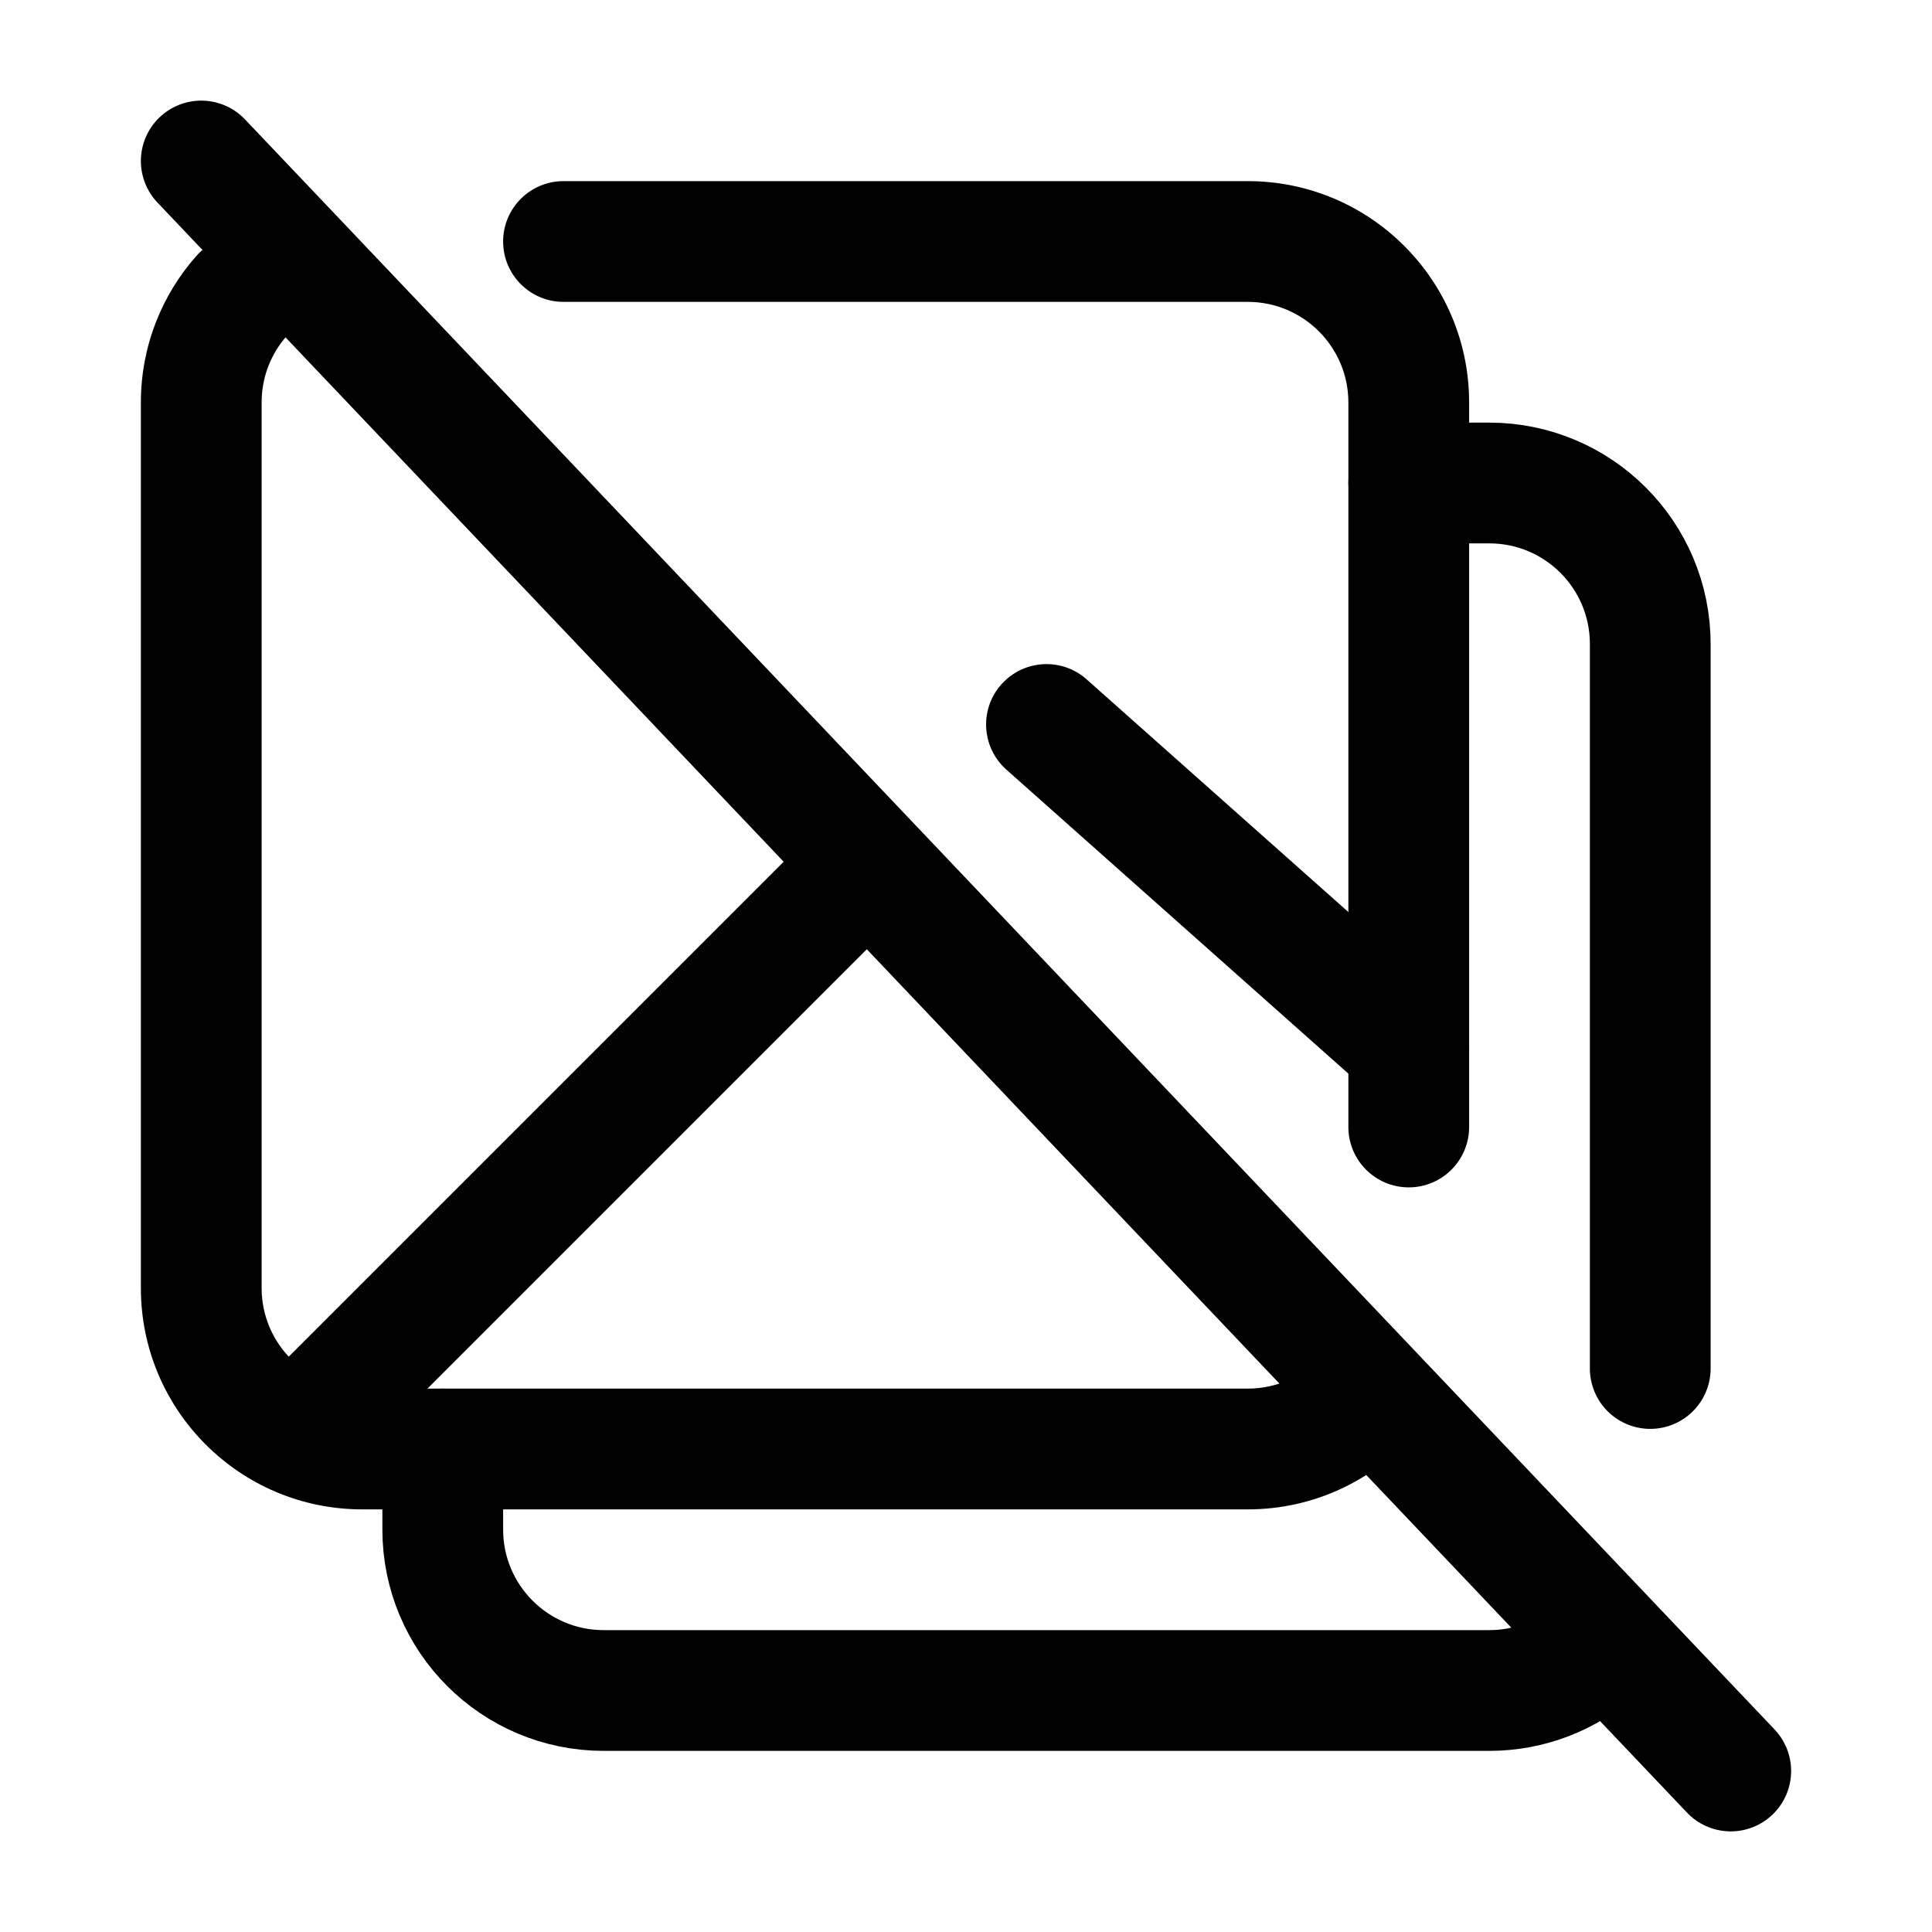 <svg width="24" height="24" viewBox="0 0 24 24" fill="none" xmlns="http://www.w3.org/2000/svg">
    <path d="M16.75 14C16.75 14.414 17.086 14.75 17.5 14.75C17.914 14.75 18.25 14.414 18.25 14H16.75ZM7 2.25C6.586 2.25 6.25 2.586 6.25 3C6.25 3.414 6.586 3.75 7 3.75V2.25ZM3.562 4.173C3.836 3.863 3.807 3.389 3.496 3.115C3.186 2.841 2.712 2.87 2.438 3.181L3.562 4.173ZM16.75 5V14H18.25V5H16.75ZM1.75 5V16H3.25V5H1.75ZM15.5 17.25H4.5V18.75H15.5V17.25ZM7 3.75H15.5V2.25H7V3.75ZM1.75 16C1.75 17.519 2.981 18.75 4.5 18.75V17.25C3.81 17.25 3.25 16.69 3.25 16H1.75ZM18.25 5C18.25 3.481 17.019 2.25 15.5 2.25V3.75C16.19 3.75 16.75 4.31 16.75 5H18.25ZM3.25 5C3.25 4.682 3.367 4.394 3.562 4.173L2.438 3.181C2.01 3.665 1.75 4.303 1.75 5H3.25ZM16.438 16.827C16.208 17.087 15.873 17.25 15.5 17.25V18.75C16.322 18.75 17.059 18.389 17.562 17.819L16.438 16.827Z" fill="currentColor"/>
    <path d="M20.5 17V8C20.5 6.895 19.605 6 18.5 6H17.5M5.5 18V19C5.5 20.105 6.395 21 7.5 21H18.5C19.007 21 19.47 20.811 19.823 20.5" stroke="currentColor" stroke-width="1.5" stroke-linecap="round" stroke-linejoin="round"/>
    <path d="M17.002 13.561C17.311 13.836 17.785 13.808 18.061 13.498C18.336 13.189 18.308 12.715 17.998 12.439L17.002 13.561ZM11.03 11.53C11.323 11.237 11.323 10.763 11.03 10.47C10.737 10.177 10.263 10.177 9.97 10.47L11.03 11.53ZM13.498 8.439C13.189 8.164 12.715 8.192 12.439 8.502C12.164 8.811 12.192 9.285 12.502 9.561L13.498 8.439ZM9.97 10.47L2.97 17.47L4.03 18.53L11.03 11.53L9.97 10.47ZM17.998 12.439L13.498 8.439L12.502 9.561L17.002 13.561L17.998 12.439Z" fill="currentColor"/>
    <path d="M2.5 2L21.5 22" stroke="currentColor" stroke-width="1.5" stroke-linecap="round" stroke-linejoin="round"/>
</svg>
